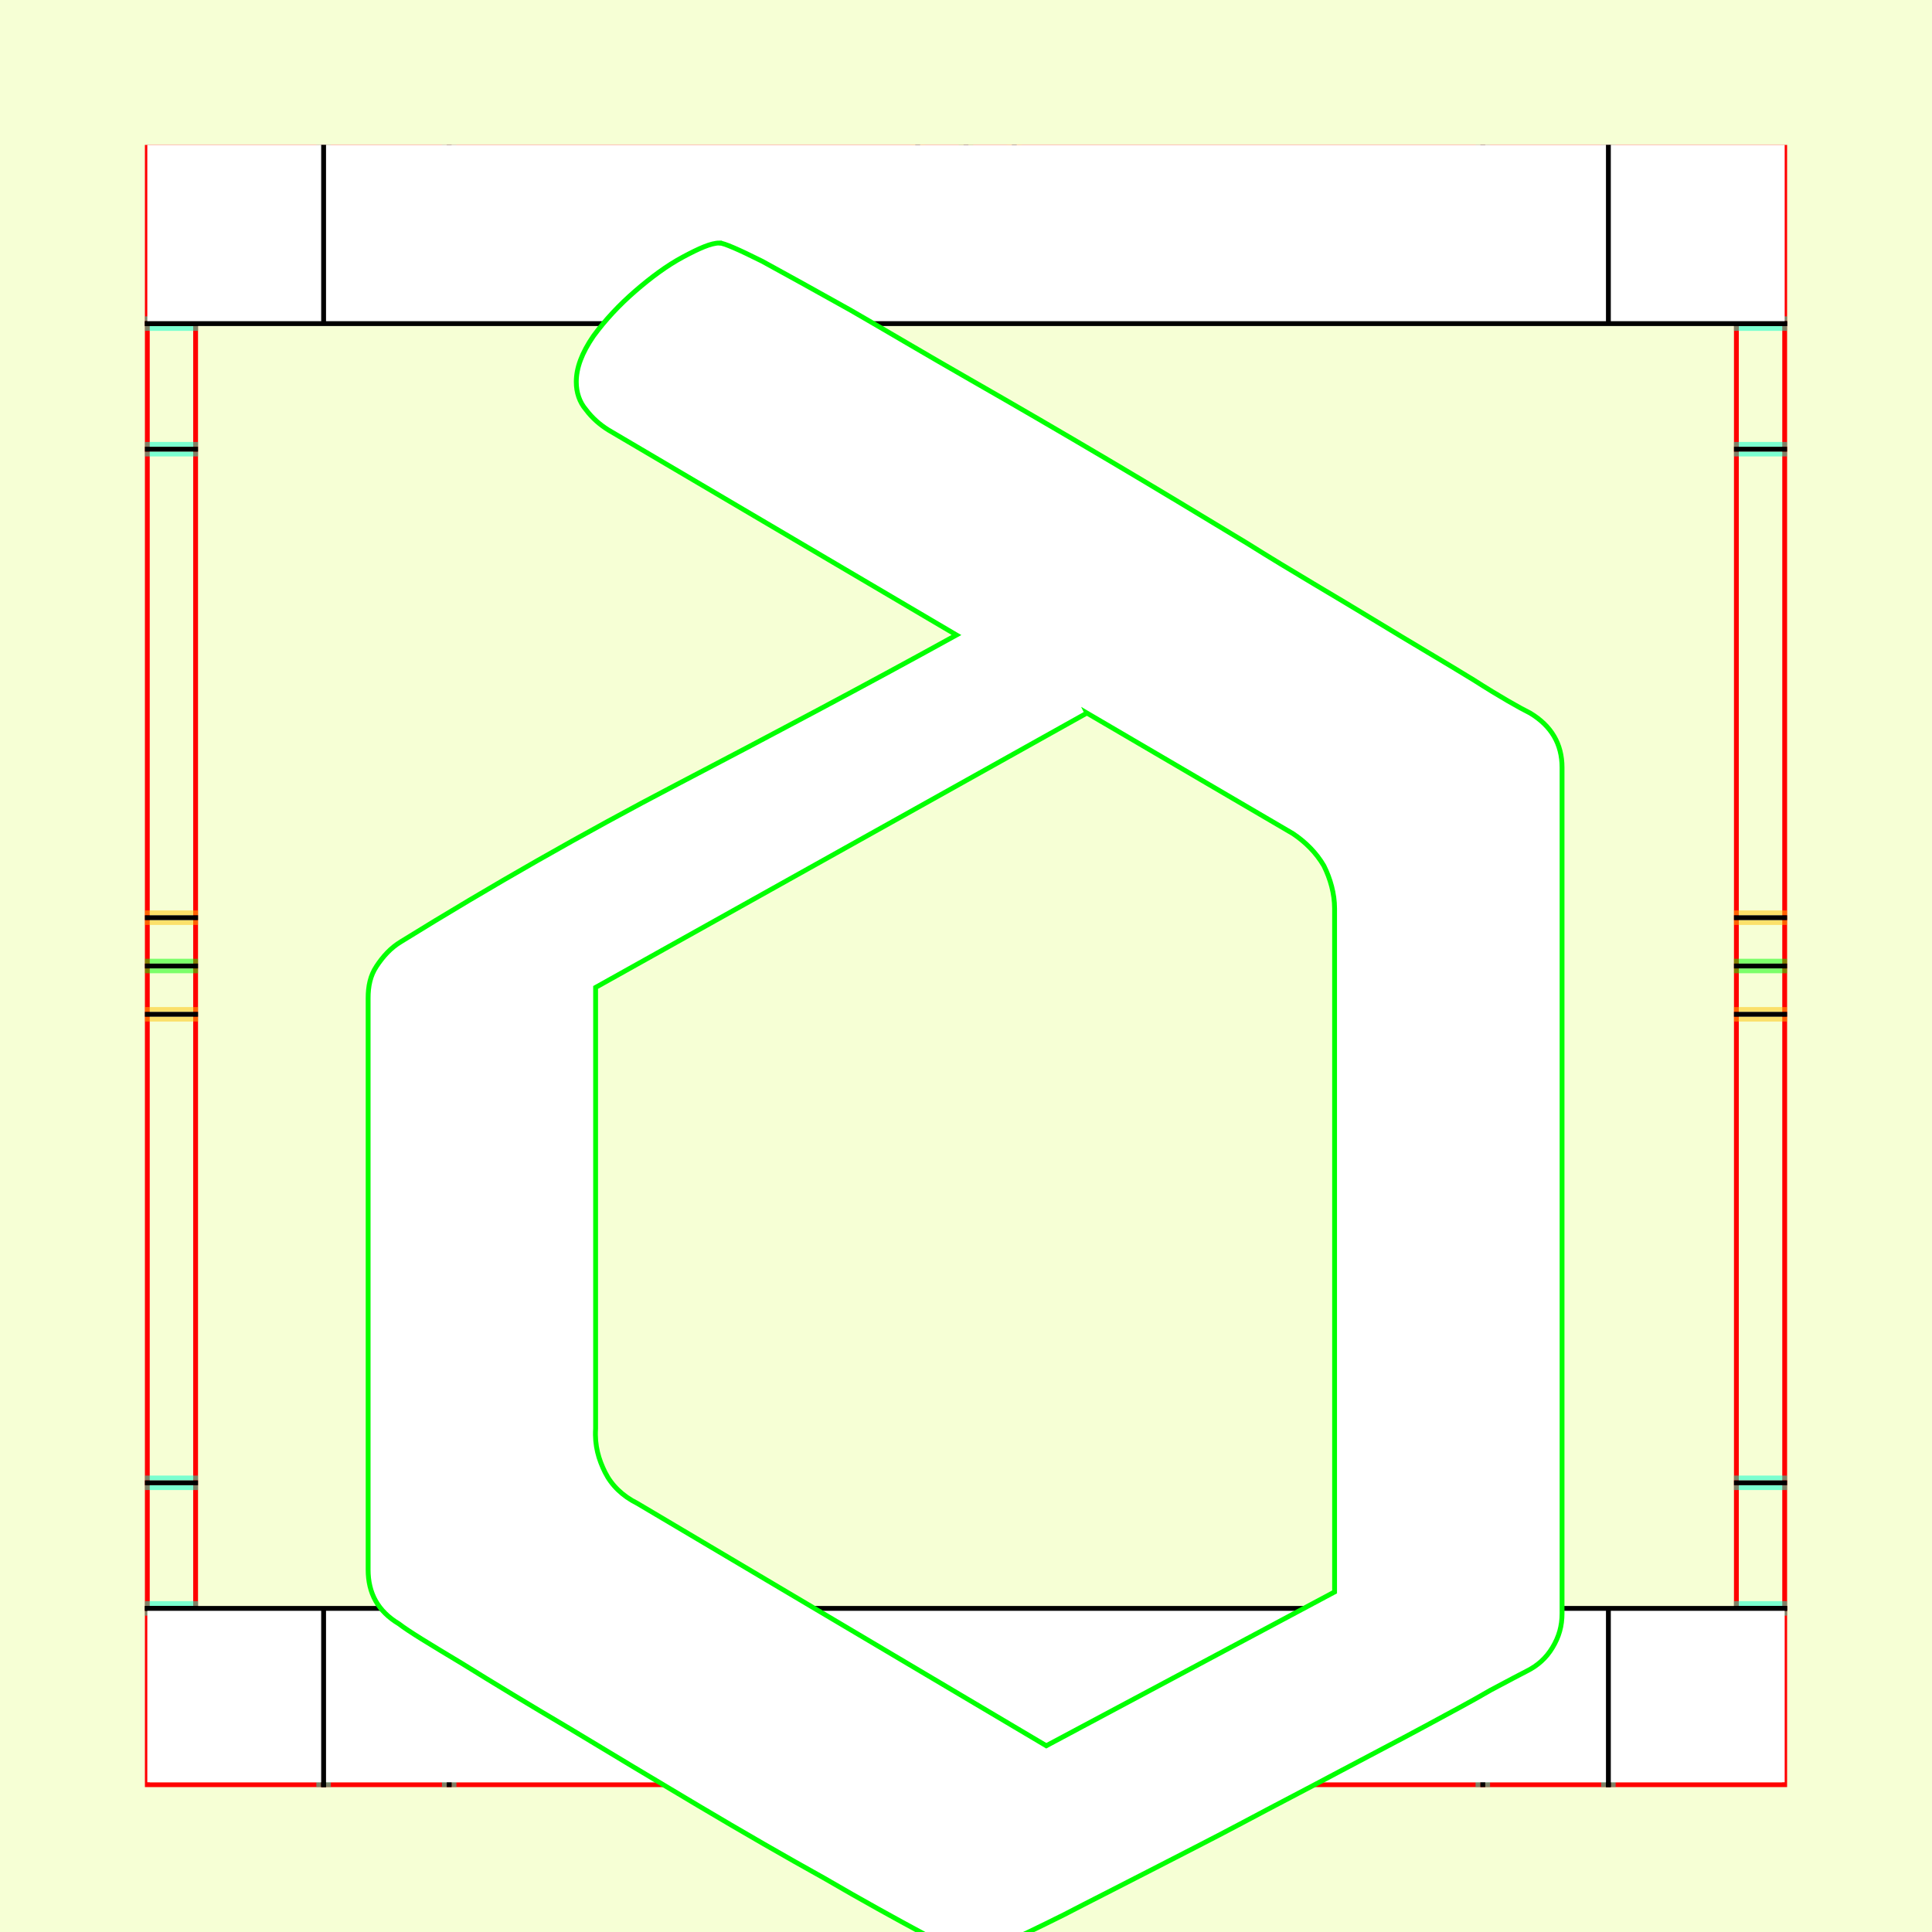 <?xml version="1.0" encoding="UTF-8" standalone="no"?>
<!-- Created with Inkscape (http://www.inkscape.org/) -->

<svg
   xmlns:dc="http://purl.org/dc/elements/1.1/"
   xmlns:cc="http://creativecommons.org/ns#"
   xmlns:rdf="http://www.w3.org/1999/02/22-rdf-syntax-ns#"
   xmlns:svg="http://www.w3.org/2000/svg"
   xmlns="http://www.w3.org/2000/svg"
   xmlns:sodipodi="http://sodipodi.sourceforge.net/DTD/sodipodi-0.dtd"
   xmlns:inkscape="http://www.inkscape.org/namespaces/inkscape"
   style="display:inline"
   sodipodi:docname="161212_DDDD_00_UW_00_UW_.svg"
   inkscape:version="0.48.3.1 r9886"
   version="1.1"
   id="svg2902"
   height="400"
   width="400">
  <rect width="100%" height="100%" fill="#333333" stroke="none"/>
  <sodipodi:namedview
     id="base"
     pagecolor="#f0f0f0"
     bordercolor="#666666"
     borderopacity="1.0"
     inkscape:pageopacity="1"
     inkscape:pageshadow="2"
     inkscape:zoom="0.7304658"
     inkscape:cx="21.086748"
     inkscape:cy="105.45138"
     inkscape:document-units="px"
     inkscape:current-layer="svg2902"
     showgrid="false"
     inkscape:window-width="1018"
     inkscape:window-height="709"
     inkscape:window-x="0"
     inkscape:window-y="1"
     inkscape:window-maximized="0"
     showguides="true"
     inkscape:guide-bbox="true"
     inkscape:snap-bbox="true"
     inkscape:snap-global="false" />
  <defs
     id="defs2904">
    <clipPath
       clipPathUnits="userSpaceOnUse"
       id="clipPath5174">
      <path
         id="path5176"
         style="opacity:0.5;fill:#00ff00;stroke:#00ff00;stroke-width:1px;stroke-linecap:square;display:inline"
         d="m 436.27,600.114 -232.095,134 -169.5,-293.583 232.095,-134 z"
         inkscape:connector-curvature="0"
         sodipodi:nodetypes="ccccc" />
    </clipPath>
    <clipPath
       clipPathUnits="userSpaceOnUse"
       id="clipPath5174-5">
      <path
         id="path5176-9"
         style="opacity:0.5;fill:#00ff00;stroke:#00ff00;stroke-width:1px;stroke-linecap:square;display:inline"
         d="m 436.27,600.114 -232.095,134 -169.5,-293.583 232.095,-134 z"
         inkscape:connector-curvature="0"
         sodipodi:nodetypes="ccccc" />
    </clipPath>
    <clipPath
       clipPathUnits="userSpaceOnUse"
       id="clipPath3238">
      <path
         sodipodi:nodetypes="ccccc"
         inkscape:connector-curvature="0"
         d="m 461.27,643.416 -232.095,134 -169.5,-293.583 232.095,-134 z"
         style="opacity:0.5;fill:#00ff00;stroke:#00ff00;stroke-width:1px;stroke-linecap:square;display:inline"
         id="path3240" />
    </clipPath>
  </defs>
  
tmp/TMP.change:<g
     inkscape:groupmode="layer"
     id="bg"
     inkscape:label="XX_BG"
     sodipodi:insensitive="true">
    <path
       style="fill:#f6ffd5"
       d="M 400,0 400,400 0,400 0,0 z"
       id="bgrect"
       inkscape:connector-curvature="0" />
  </g>
  
tmp/TMP.change:<g
     inkscape:label="XX_Referenz"
     inkscape:groupmode="layer"
     id="XX_referenz"
     style="display:inline"
     sodipodi:insensitive="true">
    <path
       id="innerframe"
       style="fill:none;stroke:#ff0000;stroke-width:1"
       d="m 40.5,40.5 319,0 0,319 -319,0 0,-319 z"
       inkscape:label="#innerframe"
       sodipodi:insensitive="true"
       inkscape:connector-curvature="0" />
    <path
       id="outerframe"
       style="fill:none;stroke:#ff0000;stroke-width:1"
       d="m 30.5,30.5 339,0 0,339 -339,0 0,-339 z"
       inkscape:label="#outerframe"
       sodipodi:nodetypes="ccccc"
       sodipodi:insensitive="true"
       inkscape:connector-curvature="0" />
    <path
       style="opacity:0.5;fill:none;stroke:#ffc200;stroke-width:1px;stroke-linecap:square"
       d="m 189,30.5 0,10"
       id="ref-S-top-1"
       sodipodi:insensitive="true"
       inkscape:connector-curvature="0" />
    <path
       style="opacity:0.5;fill:none;stroke:#ffc200;stroke-width:1px;stroke-linecap:square"
       d="m 191,30.5 0,10"
       id="ref-S-top-2"
       sodipodi:insensitive="true"
       inkscape:connector-curvature="0" />
    <path
       style="opacity:0.5;fill:none;stroke:#ffc200;stroke-width:1px;stroke-linecap:square"
       d="m 209,30.5 0,10"
       id="ref-S-top-3"
       sodipodi:insensitive="true"
       inkscape:connector-curvature="0" />
    <path
       style="opacity:0.5;fill:none;stroke:#ffc200;stroke-width:1px;stroke-linecap:square"
       d="m 211,30.5 0,10"
       id="ref-S-top-4"
       sodipodi:insensitive="true"
       inkscape:connector-curvature="0" />
    <path
       style="opacity:0.5;fill:none;stroke:#00ff00;stroke-width:1px;stroke-linecap:square"
       d="m 199,30.5 0,10"
       id="ref-I-top-1"
       sodipodi:insensitive="true"
       inkscape:connector-curvature="0" />
    <path
       style="opacity:0.5;fill:none;stroke:#00ff00;stroke-width:1px;stroke-linecap:square"
       d="m 201,30.5 0,10"
       id="ref-I-top-2"
       sodipodi:insensitive="true"
       inkscape:connector-curvature="0" />
    <path
       style="opacity:0.5;fill:none;stroke:#00ffcc;stroke-width:1px;stroke-linecap:square"
       d="m 66,30.5 0,10"
       id="ref-C-top-1"
       sodipodi:insensitive="true"
       inkscape:connector-curvature="0" />
    <path
       style="opacity:0.5;fill:none;stroke:#00ffcc;stroke-width:1px;stroke-linecap:square"
       d="m 68,30.5 0,10"
       id="ref-C-top-2"
       sodipodi:insensitive="true"
       inkscape:connector-curvature="0" />
    <path
       style="opacity:0.5;fill:none;stroke:#00ffcc;stroke-width:1px;stroke-linecap:square"
       d="m 92,30.5 0,10"
       id="ref-C-top-3"
       sodipodi:insensitive="true"
       inkscape:connector-curvature="0" />
    <path
       style="opacity:0.5;fill:none;stroke:#00ffcc;stroke-width:1px;stroke-linecap:square"
       d="m 94,30.5 0,10"
       id="ref-C-top-4"
       sodipodi:insensitive="true"
       inkscape:connector-curvature="0" />
    <path
       style="opacity:0.5;fill:none;stroke:#00ffcc;stroke-width:1px;stroke-linecap:square"
       d="m 306,30.5 0,10"
       id="ref-C-top-5"
       sodipodi:insensitive="true"
       inkscape:connector-curvature="0" />
    <path
       style="opacity:0.5;fill:none;stroke:#00ffcc;stroke-width:1px;stroke-linecap:square"
       d="m 308,30.5 0,10"
       id="ref-C-top-6"
       sodipodi:insensitive="true"
       inkscape:connector-curvature="0" />
    <path
       style="opacity:0.5;fill:none;stroke:#00ffcc;stroke-width:1px;stroke-linecap:square"
       d="m 332,30.5 0,10"
       id="ref-C-top-7"
       sodipodi:insensitive="true"
       inkscape:connector-curvature="0" />
    <path
       style="opacity:0.5;fill:none;stroke:#00ffcc;stroke-width:1px;stroke-linecap:square"
       d="m 334,30.5 0,10"
       id="ref-C-top-8"
       sodipodi:insensitive="true"
       inkscape:connector-curvature="0" />
    <path
       style="opacity:0.5;fill:none;stroke:#ffc200;stroke-width:1px;stroke-linecap:square"
       d="m 369.5,189 -10,0"
       id="ref-S-right-1"
       sodipodi:insensitive="true"
       inkscape:connector-curvature="0" />
    <path
       style="opacity:0.5;fill:none;stroke:#ffc200;stroke-width:1px;stroke-linecap:square"
       d="m 369.5,191 -10,0"
       id="ref-S-right-2"
       sodipodi:insensitive="true"
       inkscape:connector-curvature="0" />
    <path
       style="opacity:0.5;fill:none;stroke:#ffc200;stroke-width:1px;stroke-linecap:square"
       d="m 369.5,209 -10,0"
       id="ref-S-right-3"
       sodipodi:insensitive="true"
       inkscape:connector-curvature="0" />
    <path
       style="opacity:0.5;fill:none;stroke:#ffc200;stroke-width:1px;stroke-linecap:square"
       d="m 369.5,211 -10,0"
       id="ref-S-right-4"
       sodipodi:insensitive="true"
       inkscape:connector-curvature="0" />
    <path
       style="opacity:0.5;fill:none;stroke:#00ff00;stroke-width:1px;stroke-linecap:square"
       d="m 369.5,199 -10,0"
       id="ref-I-right-1"
       sodipodi:insensitive="true"
       inkscape:connector-curvature="0" />
    <path
       style="opacity:0.5;fill:none;stroke:#00ff00;stroke-width:1px;stroke-linecap:square"
       d="m 369.5,201 -10,0"
       id="ref-I-right-2"
       sodipodi:insensitive="true"
       inkscape:connector-curvature="0" />
    <path
       style="opacity:0.5;fill:none;stroke:#00ffcc;stroke-width:1px;stroke-linecap:square"
       d="m 369.5,66 -10,0"
       id="ref-C-right-1"
       sodipodi:insensitive="true"
       inkscape:connector-curvature="0" />
    <path
       style="opacity:0.5;fill:none;stroke:#00ffcc;stroke-width:1px;stroke-linecap:square"
       d="m 369.5,68 -10,0"
       id="ref-C-right-2"
       sodipodi:insensitive="true"
       inkscape:connector-curvature="0" />
    <path
       style="opacity:0.5;fill:none;stroke:#00ffcc;stroke-width:1px;stroke-linecap:square"
       d="m 369.5,92 -10,0"
       id="ref-C-right-3"
       sodipodi:insensitive="true"
       inkscape:connector-curvature="0" />
    <path
       style="opacity:0.5;fill:none;stroke:#00ffcc;stroke-width:1px;stroke-linecap:square"
       d="m 369.5,94 -10,0"
       id="ref-C-right-4"
       sodipodi:insensitive="true"
       inkscape:connector-curvature="0" />
    <path
       style="opacity:0.5;fill:none;stroke:#00ffcc;stroke-width:1px;stroke-linecap:square"
       d="m 369.5,306 -10,0"
       id="ref-C-right-5"
       sodipodi:insensitive="true"
       inkscape:connector-curvature="0" />
    <path
       style="opacity:0.5;fill:none;stroke:#00ffcc;stroke-width:1px;stroke-linecap:square"
       d="m 369.5,308 -10,0"
       id="ref-C-right-6"
       sodipodi:insensitive="true"
       inkscape:connector-curvature="0" />
    <path
       style="opacity:0.5;fill:none;stroke:#00ffcc;stroke-width:1px;stroke-linecap:square"
       d="m 369.5,332 -10,0"
       id="ref-C-right-7"
       sodipodi:insensitive="true"
       inkscape:connector-curvature="0" />
    <path
       style="opacity:0.5;fill:none;stroke:#00ffcc;stroke-width:1px;stroke-linecap:square"
       d="m 369.5,334 -10,0"
       id="ref-C-right-8"
       sodipodi:insensitive="true"
       inkscape:connector-curvature="0" />
    <path
       style="opacity:0.5;fill:none;stroke:#ffc200;stroke-width:1px;stroke-linecap:square"
       d="m 189,369.5 0,-10"
       id="ref-S-bottom-1"
       sodipodi:insensitive="true"
       inkscape:connector-curvature="0" />
    <path
       style="opacity:0.5;fill:none;stroke:#ffc200;stroke-width:1px;stroke-linecap:square"
       d="m 191,369.5 0,-10"
       id="ref-S-bottom-2"
       sodipodi:insensitive="true"
       inkscape:connector-curvature="0" />
    <path
       style="opacity:0.5;fill:none;stroke:#ffc200;stroke-width:1px;stroke-linecap:square"
       d="m 209,369.5 0,-10"
       id="ref-S-bottom-3"
       sodipodi:insensitive="true"
       inkscape:connector-curvature="0" />
    <path
       style="opacity:0.5;fill:none;stroke:#ffc200;stroke-width:1px;stroke-linecap:square"
       d="m 211,369.5 0,-10"
       id="ref-S-bottom-4"
       sodipodi:insensitive="true"
       inkscape:connector-curvature="0" />
    <path
       style="opacity:0.5;fill:none;stroke:#00ff00;stroke-width:1px;stroke-linecap:square"
       d="m 199,369.5 0,-10"
       id="ref-I-bottom-1"
       sodipodi:insensitive="true"
       inkscape:connector-curvature="0" />
    <path
       style="opacity:0.5;fill:none;stroke:#00ff00;stroke-width:1px;stroke-linecap:square"
       d="m 201,369.5 0,-10"
       id="ref-I-bottom-2"
       sodipodi:insensitive="true"
       inkscape:connector-curvature="0" />
    <path
       style="opacity:0.5;fill:none;stroke:#00ffcc;stroke-width:1px;stroke-linecap:square"
       d="m 66,369.5 0,-10"
       id="ref-C-bottom-1"
       sodipodi:insensitive="true"
       inkscape:connector-curvature="0" />
    <path
       style="opacity:0.5;fill:none;stroke:#00ffcc;stroke-width:1px;stroke-linecap:square"
       d="m 68,369.5 0,-10"
       id="ref-C-bottom-2"
       sodipodi:insensitive="true"
       inkscape:connector-curvature="0" />
    <path
       style="opacity:0.5;fill:none;stroke:#00ffcc;stroke-width:1px;stroke-linecap:square"
       d="m 92,369.5 0,-10"
       id="ref-C-bottom-3"
       sodipodi:insensitive="true"
       inkscape:connector-curvature="0" />
    <path
       style="opacity:0.5;fill:none;stroke:#00ffcc;stroke-width:1px;stroke-linecap:square"
       d="m 94,369.5 0,-10"
       id="ref-C-bottom-4"
       sodipodi:insensitive="true"
       inkscape:connector-curvature="0" />
    <path
       style="opacity:0.5;fill:none;stroke:#00ffcc;stroke-width:1px;stroke-linecap:square"
       d="m 306,369.5 0,-10"
       id="ref-C-bottom-5"
       sodipodi:insensitive="true"
       inkscape:connector-curvature="0" />
    <path
       style="opacity:0.5;fill:none;stroke:#00ffcc;stroke-width:1px;stroke-linecap:square"
       d="m 308,369.5 0,-10"
       id="ref-C-bottom-6"
       sodipodi:insensitive="true"
       inkscape:connector-curvature="0" />
    <path
       style="opacity:0.5;fill:none;stroke:#00ffcc;stroke-width:1px;stroke-linecap:square"
       d="m 332,369.5 0,-10"
       id="ref-C-bottom-7"
       sodipodi:insensitive="true"
       inkscape:connector-curvature="0" />
    <path
       style="opacity:0.5;fill:none;stroke:#00ffcc;stroke-width:1px;stroke-linecap:square"
       d="m 334,369.5 0,-10"
       id="ref-C-bottom-8"
       sodipodi:insensitive="true"
       inkscape:connector-curvature="0" />
    <path
       style="opacity:0.5;fill:none;stroke:#ffc200;stroke-width:1px;stroke-linecap:square"
       d="m 30.5,189 10,0"
       id="ref-S-left-1"
       sodipodi:insensitive="true"
       inkscape:connector-curvature="0" />
    <path
       style="opacity:0.5;fill:none;stroke:#ffc200;stroke-width:1px;stroke-linecap:square"
       d="m 30.5,191 10,0"
       id="ref-S-left-2"
       sodipodi:insensitive="true"
       inkscape:connector-curvature="0" />
    <path
       style="opacity:0.5;fill:none;stroke:#ffc200;stroke-width:1px;stroke-linecap:square"
       d="m 30.5,209 10,0"
       id="ref-S-left-3"
       sodipodi:insensitive="true"
       inkscape:connector-curvature="0" />
    <path
       style="opacity:0.5;fill:none;stroke:#ffc200;stroke-width:1px;stroke-linecap:square"
       d="m 30.5,211 10,0"
       id="ref-S-left-4"
       sodipodi:insensitive="true"
       inkscape:connector-curvature="0" />
    <path
       style="opacity:0.5;fill:none;stroke:#00ff00;stroke-width:1px;stroke-linecap:square"
       d="m 40.5,199 -10,0"
       id="ref-I-left-1"
       sodipodi:insensitive="true"
       inkscape:connector-curvature="0" />
    <path
       style="opacity:0.5;fill:none;stroke:#00ff00;stroke-width:1px;stroke-linecap:square"
       d="m 40.5,201 -10,0"
       id="ref-I-left-2"
       sodipodi:insensitive="true"
       inkscape:connector-curvature="0" />
    <path
       style="opacity:0.5;fill:none;stroke:#00ffcc;stroke-width:1px;stroke-linecap:square"
       d="m 30.5,66 10,0"
       id="ref-C-left-1"
       sodipodi:insensitive="true"
       inkscape:connector-curvature="0" />
    <path
       style="opacity:0.5;fill:none;stroke:#00ffcc;stroke-width:1px;stroke-linecap:square"
       d="m 30.5,68 10,0"
       id="ref-C-left-2"
       sodipodi:insensitive="true"
       inkscape:connector-curvature="0" />
    <path
       style="opacity:0.5;fill:none;stroke:#00ffcc;stroke-width:1px;stroke-linecap:square"
       d="m 30.5,92 10,0"
       id="ref-C-left-3"
       sodipodi:insensitive="true"
       inkscape:connector-curvature="0" />
    <path
       style="opacity:0.5;fill:none;stroke:#00ffcc;stroke-width:1px;stroke-linecap:square"
       d="m 30.5,94 10,0"
       id="ref-C-left-4"
       sodipodi:insensitive="true"
       inkscape:connector-curvature="0" />
    <path
       style="opacity:0.5;fill:none;stroke:#00ffcc;stroke-width:1px;stroke-linecap:square"
       d="m 30.5,306 10,0"
       id="ref-C-left-5"
       sodipodi:insensitive="true"
       inkscape:connector-curvature="0" />
    <path
       style="opacity:0.5;fill:none;stroke:#00ffcc;stroke-width:1px;stroke-linecap:square"
       d="m 30.5,308 10,0"
       id="ref-C-left-6"
       sodipodi:insensitive="true"
       inkscape:connector-curvature="0" />
    <path
       style="opacity:0.5;fill:none;stroke:#00ffcc;stroke-width:1px;stroke-linecap:square"
       d="m 30.5,332 10,0"
       id="ref-C-left-7"
       sodipodi:insensitive="true"
       inkscape:connector-curvature="0" />
    <path
       style="opacity:0.5;fill:none;stroke:#00ffcc;stroke-width:1px;stroke-linecap:square"
       d="m 30.5,334 10,0"
       id="ref-C-left-8"
       sodipodi:insensitive="true"
       inkscape:connector-curvature="0" />
    <path
       style="fill:none;stroke:#000000;stroke-width:1px;stroke-linecap:square"
       d="m 190,30.5 0,10"
       id="S-top-1"
       inkscape:connector-curvature="0" />
    <path
       style="fill:none;stroke:#000000;stroke-width:1px;stroke-linecap:square"
       d="m 210,30.5 0,10"
       id="S-top-2"
       inkscape:connector-curvature="0" />
    <path
       style="fill:none;stroke:#000000;stroke-width:1px;stroke-linecap:square"
       d="m 369.5,190 -10,0"
       id="S-right-1"
       inkscape:connector-curvature="0" />
    <path
       style="fill:none;stroke:#000000;stroke-width:1px;stroke-linecap:square"
       d="m 369.5,210 -10,0"
       id="S-right-2"
       inkscape:connector-curvature="0" />
    <path
       style="fill:none;stroke:#000000;stroke-width:1px;stroke-linecap:square"
       d="m 190,369.5 0,-10"
       id="S-bottom-1"
       inkscape:connector-curvature="0" />
    <path
       style="fill:none;stroke:#000000;stroke-width:1px;stroke-linecap:square"
       d="m 210,369.5 0,-10"
       id="S-bottom-2"
       inkscape:connector-curvature="0" />
    <path
       style="fill:none;stroke:#000000;stroke-width:1px;stroke-linecap:square"
       d="m 30.5,190 10,0"
       id="S-left-1"
       inkscape:connector-curvature="0" />
    <path
       style="fill:none;stroke:#000000;stroke-width:1px;stroke-linecap:square"
       d="m 30.5,210 10,0"
       id="S-left-2"
       inkscape:connector-curvature="0" />
    <path
       style="fill:none;stroke:#000000;stroke-width:1px;stroke-linecap:square"
       d="m 200,30.5 0,10"
       id="I-top-1"
       inkscape:connector-curvature="0" />
    <path
       style="fill:none;stroke:#000000;stroke-width:1px;stroke-linecap:square"
       d="m 369.5,200 -10,0"
       id="I-right-1"
       inkscape:connector-curvature="0" />
    <path
       style="fill:none;stroke:#000000;stroke-width:1px;stroke-linecap:square"
       d="m 200,369.5 0,-10"
       id="I-bottom-1"
       inkscape:connector-curvature="0" />
    <path
       style="fill:none;stroke:#000000;stroke-width:1px;stroke-linecap:square"
       d="m 40.5,200 -10,0"
       id="I-left-1"
       inkscape:connector-curvature="0" />
    <path
       style="fill:none;stroke:#000000;stroke-width:1px;stroke-linecap:square"
       d="m 67,30.5 0,10"
       id="C-top-1"
       inkscape:connector-curvature="0" />
    <path
       style="fill:none;stroke:#000000;stroke-width:1px;stroke-linecap:square"
       d="m 93,30.5 0,10"
       id="C-top-2"
       inkscape:connector-curvature="0" />
    <path
       style="fill:none;stroke:#000000;stroke-width:1px;stroke-linecap:square"
       d="m 307,30.5 0,10"
       id="C-top-3"
       inkscape:connector-curvature="0" />
    <path
       style="fill:none;stroke:#000000;stroke-width:1px;stroke-linecap:square"
       d="m 333,30.5 0,10"
       id="C-top-4"
       inkscape:connector-curvature="0" />
    <path
       style="fill:none;stroke:#000000;stroke-width:1px;stroke-linecap:square"
       d="m 369.5,67 -10,0"
       id="C-right-1"
       inkscape:connector-curvature="0" />
    <path
       style="fill:none;stroke:#000000;stroke-width:1px;stroke-linecap:square"
       d="m 369.5,93 -10,0"
       id="C-right-2"
       inkscape:connector-curvature="0" />
    <path
       style="fill:none;stroke:#000000;stroke-width:1px;stroke-linecap:square"
       d="m 369.5,307 -10,0"
       id="C-right-3"
       inkscape:connector-curvature="0" />
    <path
       style="fill:none;stroke:#000000;stroke-width:1px;stroke-linecap:square"
       d="m 369.5,333 -10,0"
       id="C-right-4"
       inkscape:connector-curvature="0" />
    <path
       style="fill:none;stroke:#000000;stroke-width:1px;stroke-linecap:square"
       d="m 67,369.5 0,-10"
       id="C-bottom-1"
       inkscape:connector-curvature="0" />
    <path
       style="fill:none;stroke:#000000;stroke-width:1px;stroke-linecap:square"
       d="m 93,369.5 0,-10"
       id="C-bottom-2"
       inkscape:connector-curvature="0" />
    <path
       style="fill:none;stroke:#000000;stroke-width:1px;stroke-linecap:square"
       d="m 307,369.5 0,-10"
       id="C-bottom-3"
       inkscape:connector-curvature="0" />
    <path
       style="fill:none;stroke:#000000;stroke-width:1px;stroke-linecap:square"
       d="m 333,369.5 0,-10"
       id="C-bottom-4"
       inkscape:connector-curvature="0" />
    <path
       style="fill:none;stroke:#000000;stroke-width:1px;stroke-linecap:square"
       d="m 30.5,67 10,0"
       id="C-left-1"
       inkscape:connector-curvature="0" />
    <path
       style="fill:none;stroke:#000000;stroke-width:1px;stroke-linecap:square"
       d="m 30.5,93 10,0"
       id="C-left-2"
       inkscape:connector-curvature="0" />
    <path
       style="fill:none;stroke:#000000;stroke-width:1px;stroke-linecap:square"
       d="m 30.5,307 10,0"
       id="C-left-3"
       inkscape:connector-curvature="0" />
    <path
       style="fill:none;stroke:#000000;stroke-width:1px;stroke-linecap:square"
       d="m 30.5,333 10,0"
       id="C-left-4"
       inkscape:connector-curvature="0" />
  </g>
  
tmp/TMP.change:<g
     inkscape:groupmode="layer"
     id="g3149"
     inkscape:label="OKON-001"
     zpos="-300"
     style="display:inline"
     sodipodi:insensitive="true">
    <path
       id="path3151"
       style="fill:#ffffff;stroke:none;display:inline"
       d="m 369.5,30 0,37 -339,0 0,-37 z"
       inkscape:connector-curvature="0"
       sodipodi:nodetypes="ccccc" />
    <path
       style="fill:none;stroke:#000000;stroke-width:1px;stroke-linecap:square;display:inline"
       d="m 67,30.5 0,36"
       id="C-top-1-3"
       inkscape:connector-curvature="0"
       sodipodi:nodetypes="cc" />
    <path
       style="fill:none;stroke:#000000;stroke-width:1px;stroke-linecap:square;display:inline"
       d="m 333,30.5 0,36"
       id="C-top-4-6"
       inkscape:connector-curvature="0"
       sodipodi:nodetypes="cc" />
    <path
       sodipodi:nodetypes="cccc"
       inkscape:connector-curvature="0"
       id="path3153"
       d="m 30.5,67 10,0 319,0 10,0"
       style="fill:none;stroke:#000000;stroke-width:1px;stroke-linecap:square;display:inline" />
  </g>
  
tmp/TMP.master:<g
     zpos="-200"
     style="display:none"
     inkscape:label="DDDD-001"
     id="g3125"
     inkscape:groupmode="layer">
    <path
       style="fill:#ffffff;stroke:#00ff00;stroke-width:1px"
       d="m 108.638,66.912 0,264.792 c 0,11.865 4.351,17.6 13.25,17.6 l 98.679,0 c 16.216,0 31.443,-6.921 45.681,-20.962 14.238,-14.041 21.357,-30.059 21.357,-48.252 l 0,-159.587 c 0,-17.996 -7.119,-34.211 -21.357,-48.45 C 252.009,57.815 235.991,50.696 217.798,50.696 l -92.747,0 c -11.074,0 -16.414,5.537 -16.414,16.216"
       id="path3136"
       inkscape:connector-curvature="0" />
    <path
       style="fill:#ffffff;stroke:#00ff00;stroke-width:1px"
       d="m 137.708,320.828 0,-241.655 74.553,0 c 14.041,0 25.313,4.746 34.014,14.041 8.503,9.492 12.854,19.973 12.854,31.641 l 0,148.513 c 0,13.447 -4.548,24.719 -13.25,33.816 -8.701,9.097 -21.951,13.645 -39.551,13.645 l -68.621,0"
       id="path3141"
       inkscape:connector-curvature="0" />
  </g>
  
tmp/TMP.master:<g
     zpos="-200"
     style="display:none"
     inkscape:label="DDDD-002"
     id="g3143"
     inkscape:groupmode="layer">
    <path
       style="fill:#ffffff;stroke:#00ff00;stroke-width:1px"
       d="m 120.62,50.15 c -6.075,1.215 -11.745,5.67 -14.58,11.34 -2.025,4.86 -2.025,10.935 0,15.795 2.43,5.265 6.885,9.315 12.555,10.935 1.62,0.405 2.43,0.405 12.96,0.405 l 10.935,0.405 0,110.97 0,110.97 -10.935,0 c -10.53,0 -11.34,0 -12.96,0.405 -8.505,2.835 -14.175,10.125 -14.175,19.035 0,8.505 5.67,15.795 14.175,18.63 l 2.025,0.405 38.88,0 c 37.26,0 38.88,0 42.525,-0.405 10.935,-1.215 21.06,-5.67 29.565,-12.555 4.86,-3.645 9.72,-9.315 12.96,-14.58 0.81,-1.215 10.935,-21.06 22.275,-43.74 23.49,-46.98 23.895,-47.79 26.325,-57.105 2.025,-7.695 2.43,-12.96 2.43,-21.06 0,-8.505 -0.405,-13.77 -2.43,-21.06 -2.43,-9.72 -2.835,-10.53 -26.325,-57.105 -11.34,-23.085 -21.465,-42.93 -22.275,-44.145 -9.315,-14.985 -25.515,-25.11 -42.93,-27.135 -2.835,-0.405 -8.91,-0.405 -41.715,-0.405 -20.655,0 -38.475,0 -39.285,0"
       id="path3159"
       inkscape:connector-curvature="0" />
    <path
       style="fill:#ffffff;stroke:#00ff00;stroke-width:1px"
       d="m 200,89.435 c 4.05,1.215 7.695,3.645 10.125,6.885 1.215,1.62 3.645,6.075 33.615,65.61 8.1,16.2 9.72,19.44 10.53,22.275 2.43,6.48 2.835,12.555 2.43,19.44 -0.405,4.455 -0.81,7.695 -2.43,11.745 -0.81,3.24 -2.43,6.075 -10.53,22.275 -29.97,59.535 -32.4,63.99 -33.615,66.015 -1.62,2.025 -4.05,4.05 -6.885,5.265 -3.24,1.62 -3.645,1.62 -13.365,2.025 l -8.505,0 0,-110.97 0,-111.375 8.505,0.405 c 7.29,0 8.91,0 10.125,0.405"
       id="path3154"
       inkscape:connector-curvature="0" />
  </g>
  
tmp/TMP.master:<g
     zpos="-200"
     style="display:none"
     inkscape:label="DDDD-003"
     id="g3161"
     inkscape:groupmode="layer">
    <path
       style="fill:#ffffff;stroke:#00ff00;stroke-width:1px"
       d="m 76.567,82.55 c 0,-7.29 2.565,-14.58 7.695,-21.87 5.4,-7.29 11.61,-10.935 18.63,-10.935 l 92.34,0 c 41.31,3e-4 74.115,16.065 98.415,48.195 21.87,28.89 32.805,63.99 32.805,105.3 -2.5e-4,39.96 -10.395,73.71 -31.185,101.25 -22.95,30.51 -54.135,45.765 -93.555,45.765 l -92.34,0 c -8.37,0 -15.66,-2.295 -21.87,-6.885 -7.29,-4.86 -10.935,-11.205 -10.935,-19.035 l 0,-241.785"
       id="path3177"
       inkscape:connector-curvature="0" />
    <path
       style="fill:#ffffff;stroke:#00ff00;stroke-width:1px"
       d="m 201.712,115.355 -55.89,0 0,172.935 42.93,0 c 20.79,6e-5 37.125,-9.585 49.005,-28.755 10.53,-16.74 15.795,-37.395 15.795,-61.965 -1.7e-4,-22.41 -4.455,-41.31 -13.365,-56.7 -9.72,-17.01 -22.545,-25.515 -38.475,-25.515"
       id="path3172"
       inkscape:connector-curvature="0" />
  </g>
  
tmp/TMP.master:<g
     zpos="-200"
     style="display:none"
     inkscape:label="DDDD-004"
     id="g3179"
     inkscape:groupmode="layer">
    <path
       style="fill:#ffffff;stroke:#00ff00;stroke-width:1px"
       d="m 86.984,343.965 0,-287.93 95.12,0 c 36.518,2.9e-4 66.181,11.404 88.989,34.211 22.939,22.808 34.409,52.141 34.409,88 l 0,43.704 c -2.4e-4,35.991 -11.47,65.325 -34.409,88 -22.808,22.676 -52.471,34.014 -88.989,34.014 l -95.12,0"
       id="path3195"
       inkscape:connector-curvature="0" />
    <path
       style="fill:#ffffff;stroke:#00ff00;stroke-width:1px"
       d="m 135.038,94.597 0,211.003 47.065,0 c 23.071,4e-5 41.396,-7.778 54.976,-23.335 13.579,-15.688 20.368,-35.793 20.369,-60.315 l 0,-44.099 c -2.1e-4,-24.258 -6.79,-44.165 -20.369,-59.722 C 223.5,102.442 205.174,94.597 182.103,94.597 l -47.065,0"
       id="path3190"
       inkscape:connector-curvature="0" />
  </g>
  
tmp/TMP.master:<g
     zpos="-200"
     style="display:none"
     inkscape:label="DDDD-005"
     id="g3197"
     inkscape:groupmode="layer">
    <path
       style="fill:#ffffff;stroke:#00ff00;stroke-width:1px"
       d="m 118.152,312.05 -28.56,40.74 136.08,0 59.22,-58.8 0,-163.8 c 0,-9.24 -2.1,-18.48 -5.46,-26.88 -3.78,-8.4 -8.82,-15.96 -15.12,-22.26 -6.3,-6.3 -13.86,-11.34 -22.26,-15.12 -8.4,-3.36 -17.64,-5.46 -26.88,-5.46 l -98.7,0 -31.08,57.96 63.42,0 -30.66,28.14 0,165.48"
       id="path3213"
       inkscape:connector-curvature="0" />
    <path
       style="fill:#ffffff;stroke:#00ff00;stroke-width:1px"
       d="m 219.792,139.43 0,154.56 -70.14,0 33.18,-30.24 0,-145.32 16.38,0 c 5.88,0 10.5,2.1 14.7,6.3 3.78,4.2 5.88,9.24 5.88,14.7"
       id="path3208"
       inkscape:connector-curvature="0" />
  </g>
  
tmp/TMP.master:<g
     zpos="-200"
     style="display:none"
     inkscape:label="DDDD-006"
     id="g3215"
     inkscape:groupmode="layer">
    <path
       style="fill:#ffffff;stroke:#00ff00;stroke-width:1px"
       d="m 96.461,337.311 c 9.297,12.644 24.172,18.966 44.997,18.594 22.312,0 44.625,-5.206 66.937,-15.619 22.312,-10.412 42.022,-24.544 59.128,-42.022 17.106,-17.478 31.237,-38.303 42.022,-62.847 10.412,-24.544 15.991,-49.459 15.991,-75.491 0,-31.237 -8.181,-56.153 -24.544,-75.491 -16.362,-18.966 -41.278,-28.262 -75.491,-28.634 -33.469,0 -62.103,8.181 -86.647,24.544 -24.544,16.362 -36.816,33.469 -36.816,51.691 0,15.991 9.669,23.8 29.75,23.8 -2.231,-5.206 -3.347,-11.156 -3.347,-17.85 -0.372,-18.966 7.809,-34.956 24.172,-47.6 15.991,-12.644 36.072,-18.966 60.616,-19.337 23.8,0 43.137,7.066 57.641,21.197 14.131,14.131 21.569,35.328 21.569,63.962 0,19.337 -4.091,40.162 -11.9,61.731 -8.181,21.941 -18.594,42.022 -31.609,60.244 -13.016,18.594 -28.634,33.841 -47.228,45.741 -18.594,12.272 -37.187,18.222 -56.525,18.222 -8.181,0 -14.503,-0.744 -18.594,-2.231 7.809,-36.444 19.337,-78.094 34.212,-125.322 14.875,-46.856 30.122,-87.391 44.997,-121.603 -5.206,-3.347 -10.041,-4.834 -14.131,-5.206 -5.206,0 -10.412,2.975 -15.247,8.181 -5.206,5.206 -8.553,10.041 -10.784,14.503 -2.231,4.462 -4.091,8.925 -5.578,13.387 -7.437,18.594 -19.337,55.038 -35.7,108.959 -16.734,53.922 -26.031,88.878 -27.891,104.497"
       id="path3226"
       inkscape:connector-curvature="0" />
  </g>
  
tmp/TMP.master:<g
     zpos="-200"
     style="display:none"
     inkscape:label="DDDD-008"
     id="g3250"
     inkscape:groupmode="layer">
    <path
       style="fill:#ffffff;stroke:#00ff00;stroke-width:1px"
       d="M 295.244,96.771 C 270.305,74.1 232.708,62.575 182.452,62.575 c -8.691,0 -23.428,0.378 -44.21,0.756 l -16.626,0.378 -12.092,0.189 c -14.737,0 -30.229,-0.378 -46.666,-1.323 l 0,7.746 c 8.502,0.378 14.737,1.511 18.704,3.023 3.779,1.7 6.424,4.723 7.935,9.069 1.511,4.534 2.267,11.525 2.267,21.16 l 0,191.955 c 0,9.824 -0.756,16.815 -2.267,21.16 -1.511,4.534 -4.157,7.557 -7.935,9.069 -3.779,1.7 -10.013,2.645 -18.704,3.023 l 0,7.746 c 13.036,-0.756 32.874,-1.134 59.514,-1.134 -0.756,0 10.391,0.189 33.063,0.567 9.258,0.378 17.004,0.567 23.428,0.567 31.93,0 59.514,-5.668 82.563,-17.193 23.05,-11.525 40.809,-27.773 53.09,-48.933 12.092,-21.16 18.326,-45.722 18.326,-73.873 0,-43.643 -12.659,-76.896 -37.598,-99.756"
       id="path3266"
       inkscape:connector-curvature="0" />
    <path
       style="fill:#ffffff;stroke:#00ff00;stroke-width:1px"
       d="m 168.915,85.791 c 3.548,-1.69 8.954,-2.536 16.218,-2.536 18.414,0 33.281,4.226 44.769,12.509 11.319,8.452 19.597,20.96 24.834,37.695 5.068,16.903 7.771,38.371 7.771,64.74 0,26.2 -2.534,47.837 -7.264,65.078 -4.899,17.241 -13.008,30.257 -24.327,39.216 -11.319,8.959 -26.523,13.354 -45.444,13.354 -7.433,0 -12.839,-0.676 -16.556,-2.366 -3.717,-1.69 -6.082,-4.564 -7.433,-8.621 -1.352,-4.057 -2.027,-10.311 -2.027,-18.763 l 0,-173.091 c 0,-8.114 0.676,-14.368 2.027,-18.594 1.352,-4.057 3.717,-6.93 7.433,-8.621"
       id="path3261"
       inkscape:connector-curvature="0" />
  </g>
  
tmp/TMP.change:<g
     style="display:inline"
     zpos="-180"
     inkscape:label="UKON-001"
     id="g3155"
     inkscape:groupmode="layer">
    <path
       sodipodi:nodetypes="ccccc"
       inkscape:connector-curvature="0"
       d="m 30.5,369 0,-36 339,0 0,36 z"
       style="fill:#ffffff;stroke:none;display:inline"
       id="path3157" />
    <path
       style="fill:none;stroke:#000000;stroke-width:1px;stroke-linecap:square;display:inline"
       d="m 67,369.5 0,-36"
       id="C-bottom-1-7"
       inkscape:connector-curvature="0"
       sodipodi:nodetypes="cc" />
    <path
       style="fill:none;stroke:#000000;stroke-width:1px;stroke-linecap:square;display:inline"
       d="m 333,369.5 0,-36"
       id="C-bottom-4-5"
       inkscape:connector-curvature="0"
       sodipodi:nodetypes="cc" />
    <path
       style="fill:none;stroke:#000000;stroke-width:1px;stroke-linecap:square;display:inline"
       d="m 369.5,333 -10,0 -319,0 -10,0"
       id="path3159"
       inkscape:connector-curvature="0"
       sodipodi:nodetypes="cccc" />
  </g>

tmp/TMP.master:<g
     zpos="-80"
     style="display:inline"
     inkscape:label="DDDD-007"
     id="g3231"
     inkscape:groupmode="layer">
    <path
       style="fill:#ffffff;stroke:#00ff00;stroke-width:1px"
       d="m 148.969,50.312 c -1.769,0 -4.214,1.106 -7.531,2.875 -3.317,1.769 -6.621,4.219 -9.938,7.094 -3.317,2.875 -6.193,5.964 -8.625,9.281 -2.432,3.538 -3.562,6.625 -3.562,9.5 0,2.211 0.673,4.202 2,5.75 1.327,1.769 2.887,3.113 4.656,4.219 l 72.062,42.438 c -19.237,10.614 -38.479,20.797 -57.938,30.969 -19.458,10.171 -38.457,21.002 -57.031,32.5 -2.211,1.327 -3.767,3.104 -5.094,5.094 -1.327,1.99 -1.75,4.193 -1.75,6.625 l 0,118.312 c 0,4.865 1.984,8.597 6.406,11.25 1.99,1.548 6.398,4.207 13.031,8.188 6.412,3.98 13.72,8.414 22.344,13.5 8.402,5.086 17.244,10.378 26.531,15.906 9.287,5.528 18.133,10.609 26.094,15.031 7.96,4.643 14.813,8.404 20.562,11.5 5.528,3.096 8.83,4.438 10.156,4.438 0.663,0 2.681,-0.671 6.219,-2.219 3.317,-1.548 7.506,-3.534 12.812,-6.188 5.086,-2.653 10.838,-5.527 17.25,-8.844 6.412,-3.317 13.054,-6.65 19.688,-10.188 6.634,-3.538 13.023,-6.837 19.656,-10.375 6.634,-3.538 12.631,-6.625 17.938,-9.5 5.307,-2.875 9.928,-5.32 13.688,-7.531 3.759,-1.99 6.205,-3.305 7.531,-3.969 2.211,-1.106 3.986,-2.664 5.312,-4.875 1.327,-2.211 1.969,-4.409 1.969,-7.062 l 0,-175.125 c 0,-4.865 -2.203,-8.628 -6.625,-11.281 -2.211,-1.106 -6.191,-3.337 -11.719,-6.875 -5.749,-3.538 -12.602,-7.51 -20.562,-12.375 -7.96,-4.865 -16.804,-9.936 -26.312,-15.906 -9.508,-5.749 -19.021,-11.501 -28.75,-17.25 -9.729,-5.749 -19.244,-11.287 -28.531,-16.594 -9.287,-5.307 -17.453,-10.174 -24.75,-14.375 -7.518,-4.201 -13.479,-7.503 -18.344,-10.156 -4.865,-2.432 -7.959,-3.781 -8.844,-3.781 z m 76.062,97.312 42.656,24.969 c 2.653,1.769 4.858,4.003 6.406,6.656 1.327,2.653 2.219,5.748 2.219,8.844 l 0,141.5 L 216.625,361.438 131.938,311.25 c -3.096,-1.548 -5.33,-3.753 -6.656,-6.406 -1.327,-2.653 -2.19,-5.525 -1.969,-9.062 l 0,-91.344 101.719,-56.812 z"
       id="path3247"
       inkscape:connector-curvature="0" />
  </g>
  
</svg>

